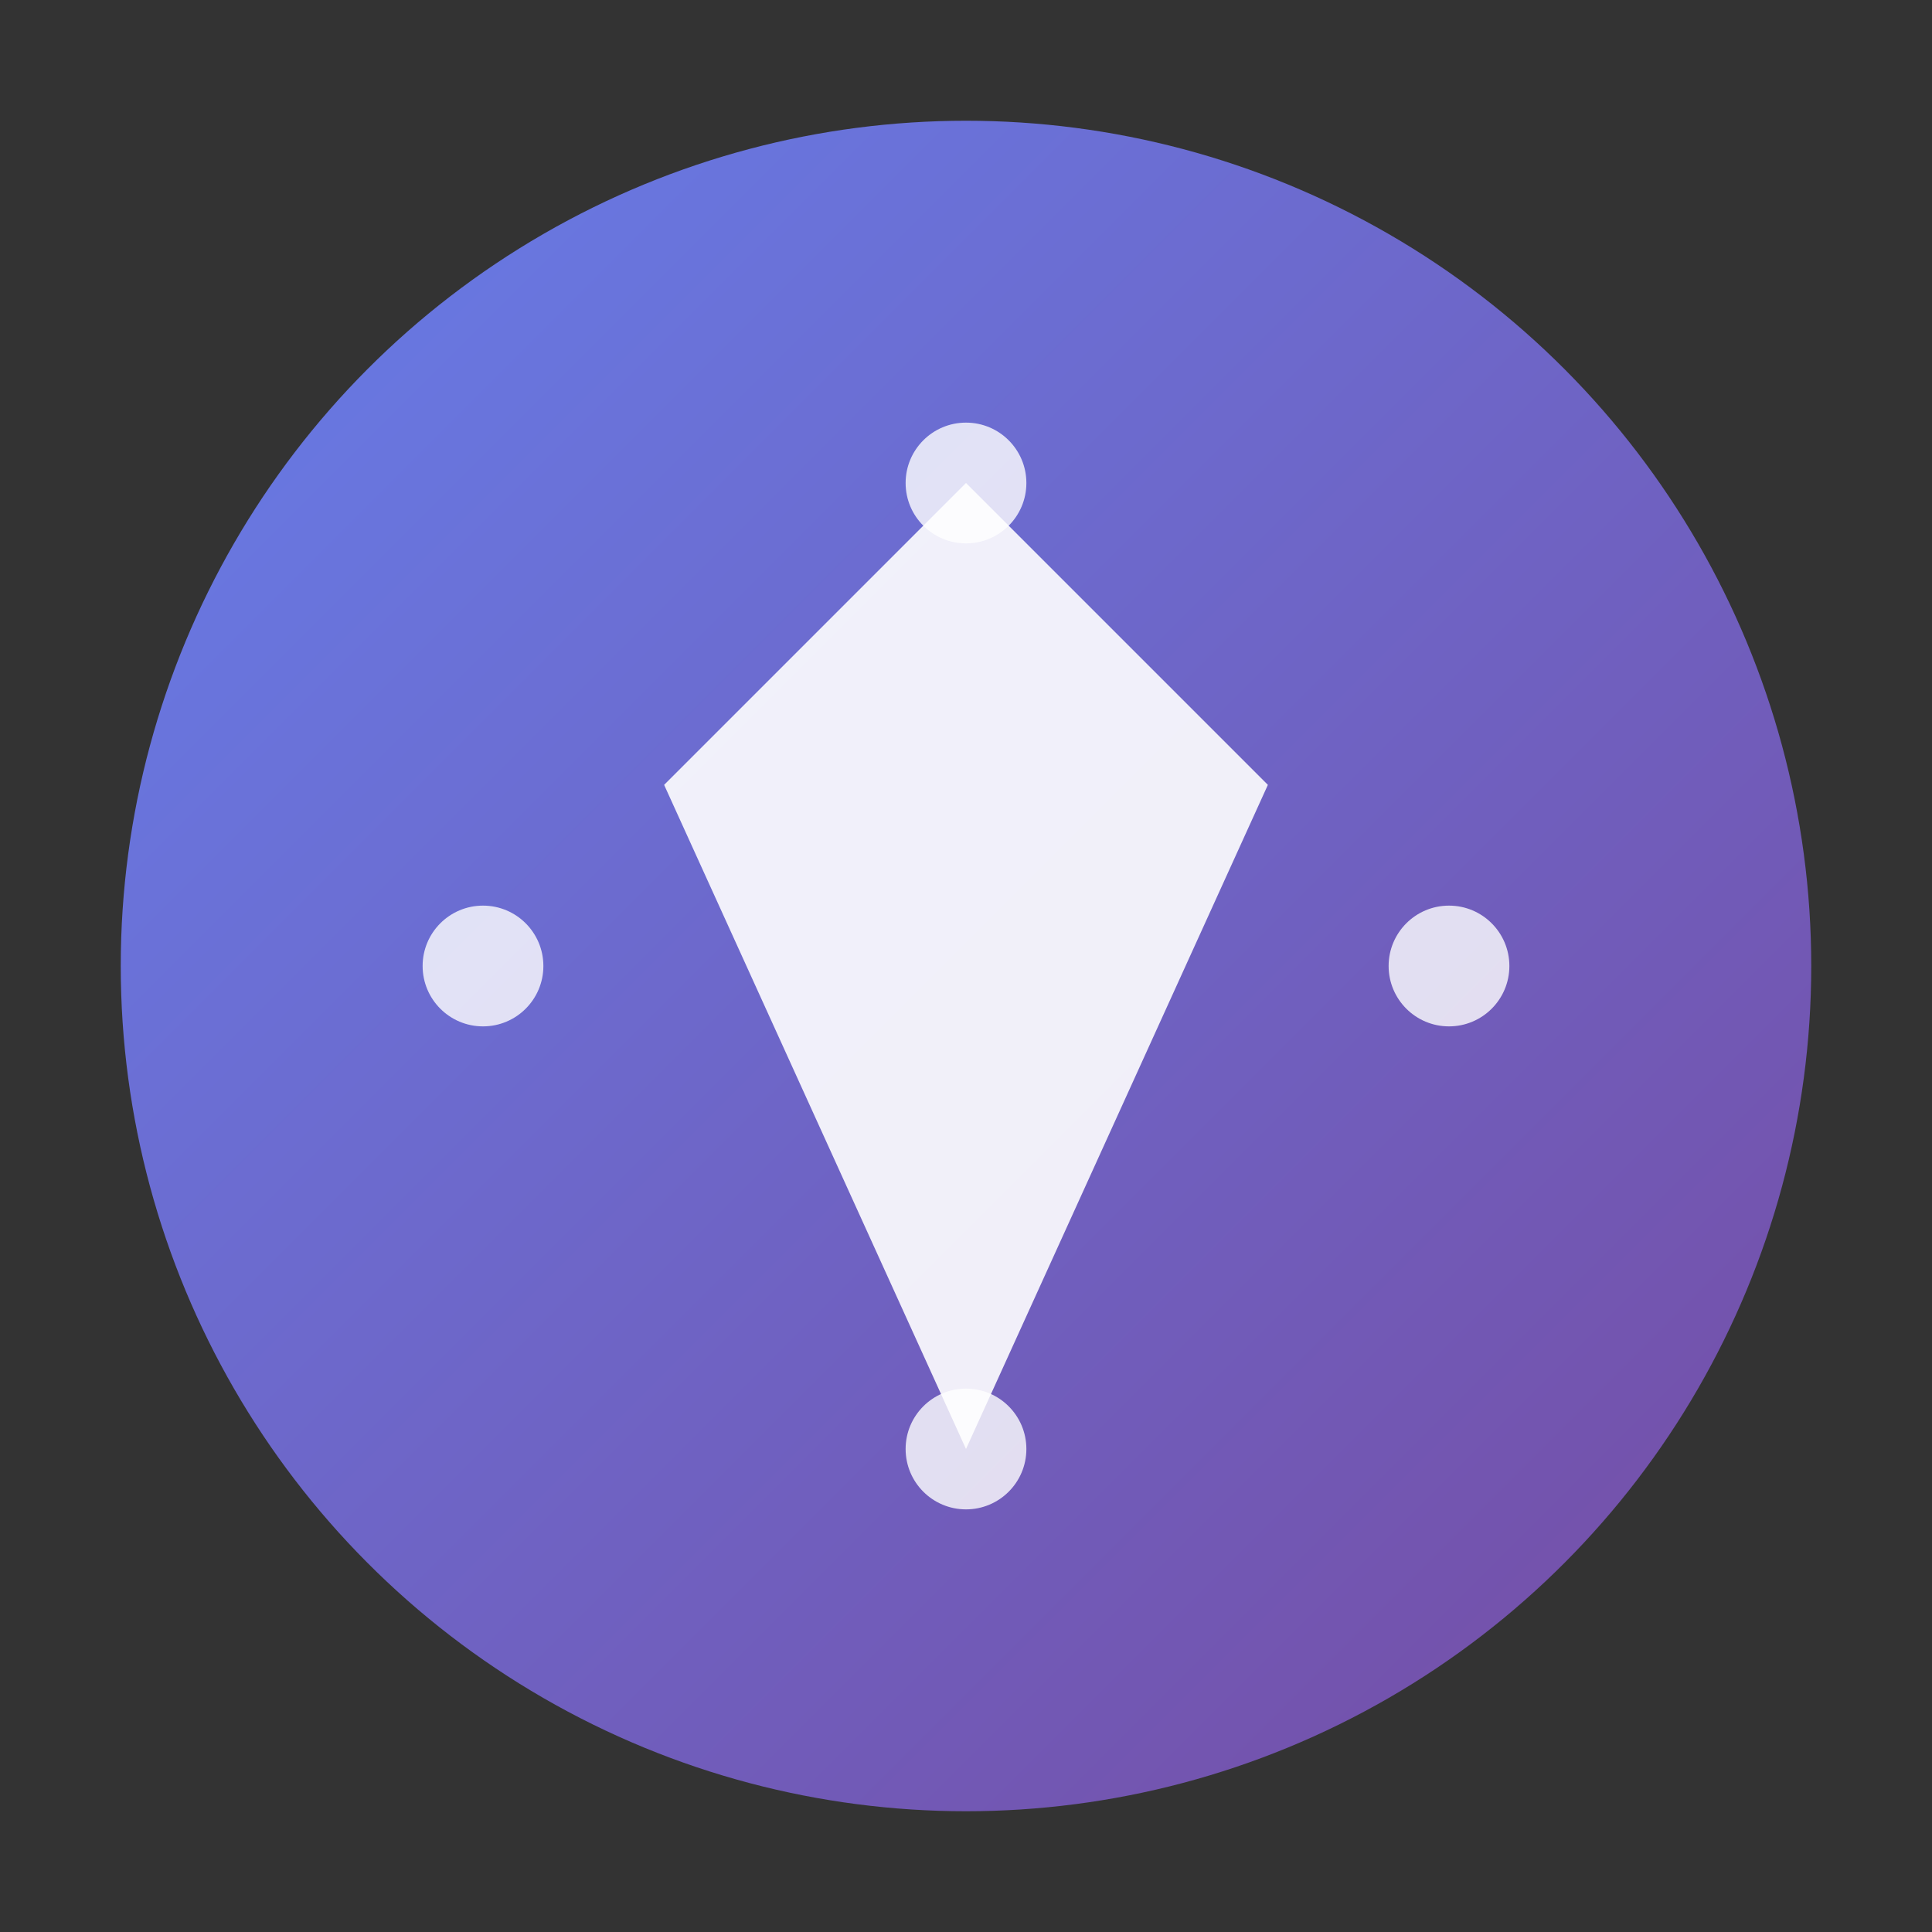 <svg width="32" height="32" viewBox="0 0 32 32" fill="none" xmlns="http://www.w3.org/2000/svg">
  <rect x="0" y="0" width="32" height="32" fill="#333333" stroke="none"/>
  <defs>
    <linearGradient id="faviconGradient" x1="0%" y1="0%" x2="100%" y2="100%">
      <stop offset="0%" style="stop-color:#667eea;stop-opacity:1" />
      <stop offset="100%" style="stop-color:#764ba2;stop-opacity:1" />
    </linearGradient>
  </defs>
  
  <circle cx="16" cy="16" r="14" fill="url(#faviconGradient)"/>
  
  <g transform="translate(16,16)">
    <polygon points="0,-8 5,-3 0,8 -5,-3" fill="white" opacity="0.9"/>
  </g>
  
  <circle cx="16" cy="8" r="1" fill="white" opacity="0.8"/>
  <circle cx="24" cy="16" r="1" fill="white" opacity="0.8"/>
  <circle cx="16" cy="24" r="1" fill="white" opacity="0.8"/>
  <circle cx="8" cy="16" r="1" fill="white" opacity="0.8"/>
</svg>
